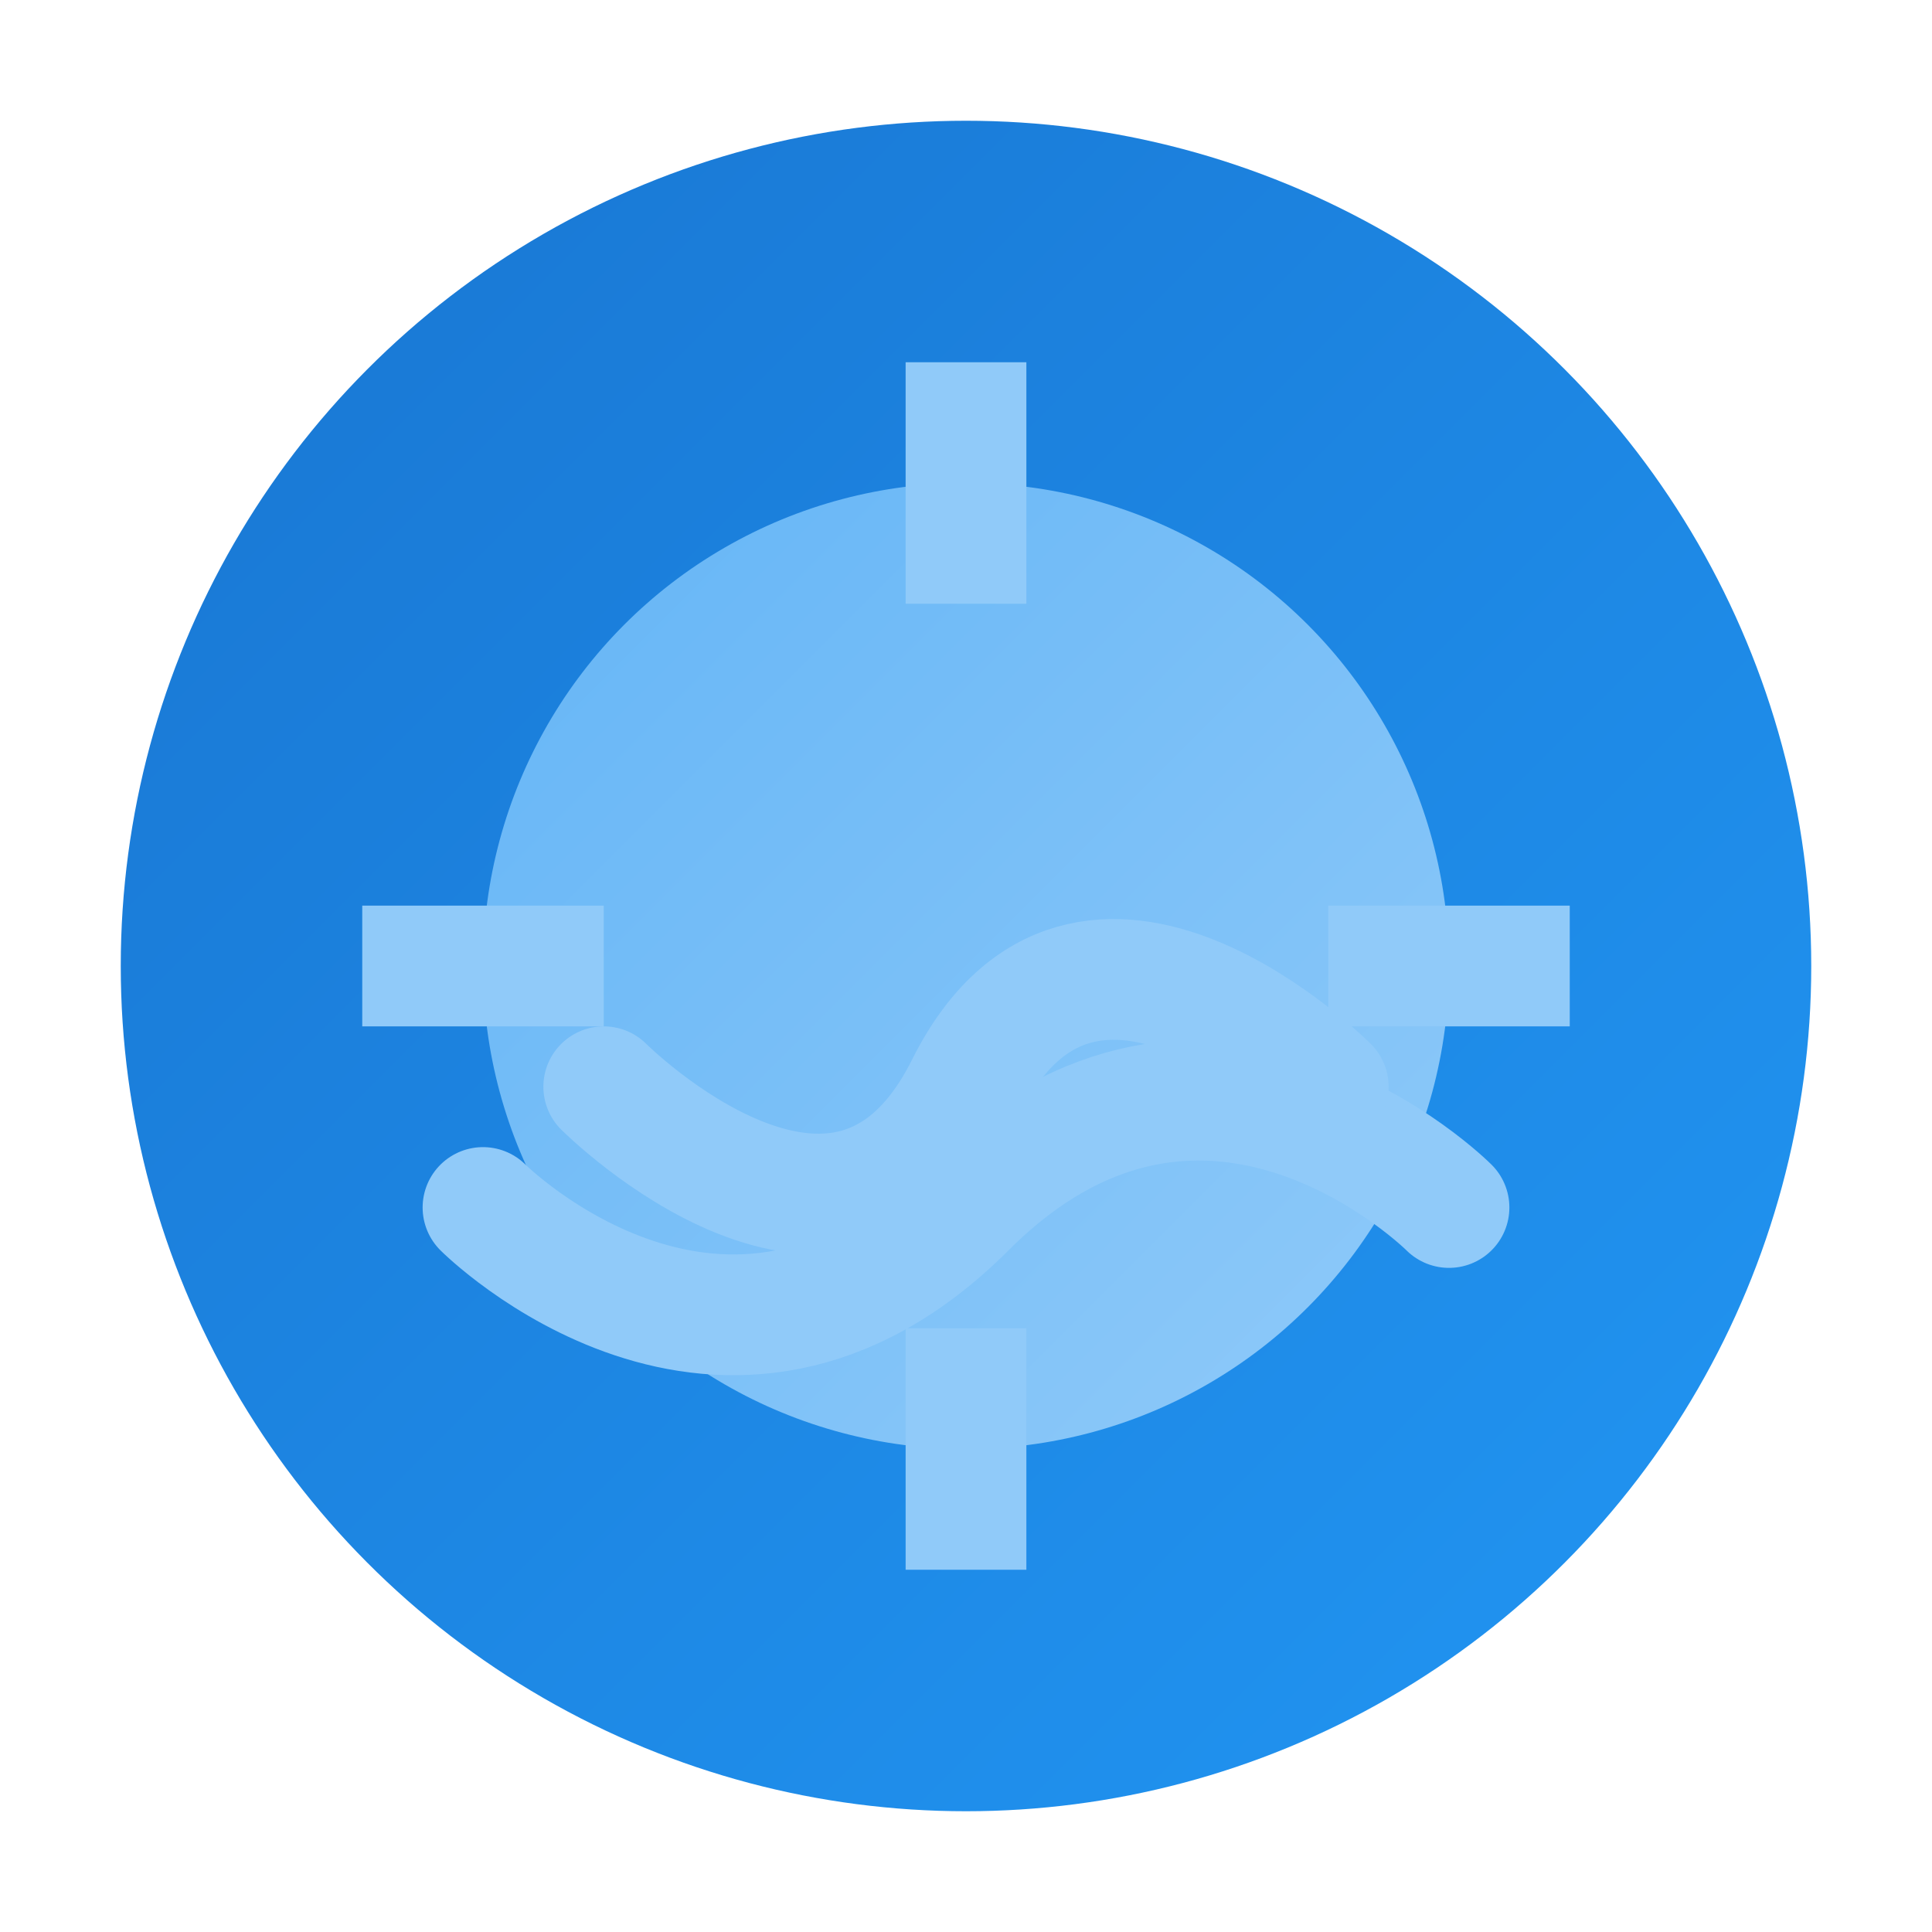 <?xml version="1.0" encoding="UTF-8"?>
<svg width="32" height="32" viewBox="0 0 32 32" fill="none" xmlns="http://www.w3.org/2000/svg">
    <!-- Gradientes -->
    <defs>
        <linearGradient id="grad" x1="0%" y1="0%" x2="100%" y2="100%">
            <stop offset="0%" style="stop-color:#1976D2;stop-opacity:1" />
            <stop offset="100%" style="stop-color:#2196F3;stop-opacity:1" />
        </linearGradient>
        <linearGradient id="accent" x1="0%" y1="0%" x2="100%" y2="100%">
            <stop offset="0%" style="stop-color:#64B5F6;stop-opacity:1" />
            <stop offset="100%" style="stop-color:#90CAF9;stop-opacity:1" />
        </linearGradient>
    </defs>
    
    <!-- Fundo principal -->
    <circle cx="16" cy="16" r="14" fill="url(#grad)"/>
    
    <!-- Círculo central -->
    <circle cx="16" cy="16" r="8" fill="url(#accent)"/>
    
    <!-- Elementos decorativos -->
    <path d="M16 6L16 10" stroke="#90CAF9" stroke-width="2"/>
    <path d="M16 22L16 26" stroke="#90CAF9" stroke-width="2"/>
    <path d="M6 16L10 16" stroke="#90CAF9" stroke-width="2"/>
    <path d="M22 16L26 16" stroke="#90CAF9" stroke-width="2"/>
    
    <!-- Linhas onduladas -->
    <path d="M8 20C8 20 12 24 16 20C20 16 24 20 24 20" stroke="#90CAF9" stroke-width="2" stroke-linecap="round"/>
    <path d="M10 18C10 18 14 22 16 18C18 14 22 18 22 18" stroke="#90CAF9" stroke-width="2" stroke-linecap="round"/>
</svg> 